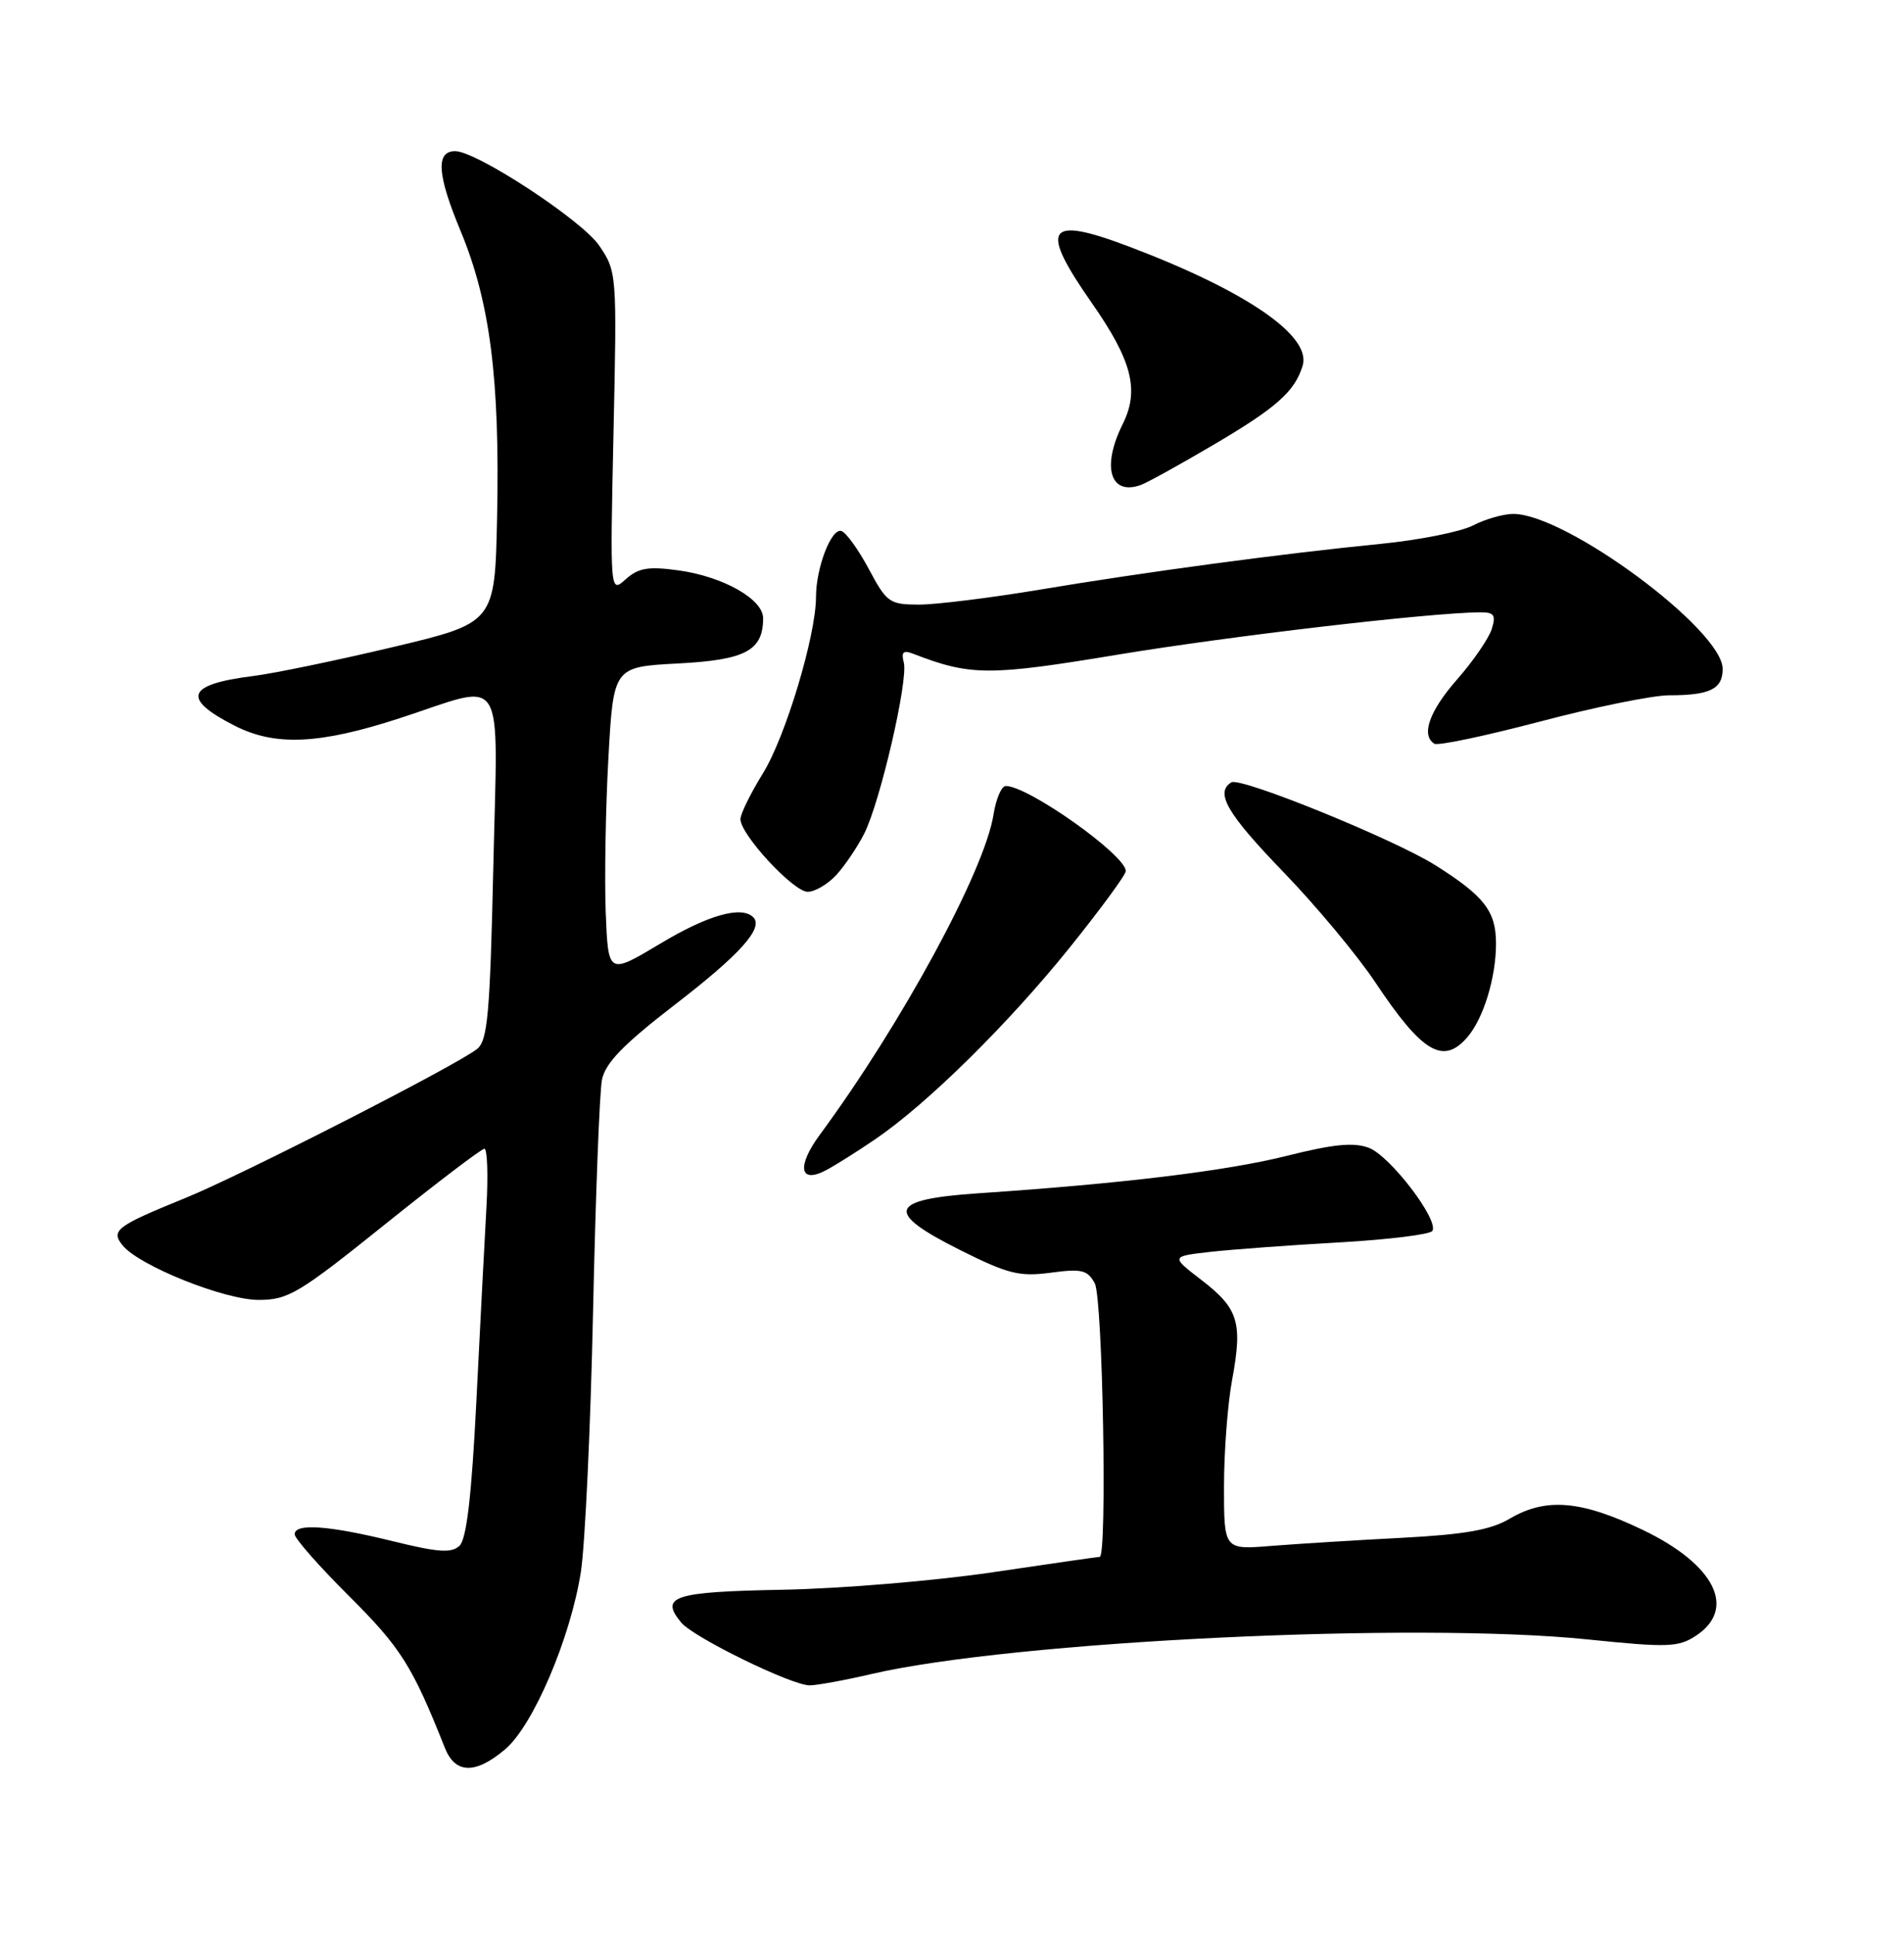<?xml version="1.0" encoding="UTF-8" standalone="no"?>
<!DOCTYPE svg PUBLIC "-//W3C//DTD SVG 1.1//EN" "http://www.w3.org/Graphics/SVG/1.1/DTD/svg11.dtd" >
<svg xmlns="http://www.w3.org/2000/svg" xmlns:xlink="http://www.w3.org/1999/xlink" version="1.1" viewBox="0 0 252 256">
 <g >
 <path fill="currentColor"
d=" M 66.84 231.48 C 70.55 228.36 75.50 216.78 76.88 207.99 C 77.43 204.42 78.16 188.97 78.49 173.67 C 78.82 158.36 79.35 144.50 79.67 142.88 C 80.12 140.64 82.48 138.21 89.38 132.89 C 97.99 126.26 101.10 122.77 99.70 121.37 C 98.15 119.81 93.67 121.08 87.37 124.87 C 80.50 128.98 80.50 128.98 80.17 120.74 C 80.00 116.21 80.15 107.04 80.52 100.37 C 81.19 88.24 81.19 88.24 89.73 87.79 C 98.69 87.32 101.00 86.09 101.00 81.79 C 101.00 79.28 95.69 76.28 89.80 75.47 C 85.79 74.92 84.50 75.14 82.81 76.65 C 80.74 78.50 80.74 78.50 81.20 57.23 C 81.66 36.16 81.64 35.94 79.30 32.49 C 77.03 29.15 63.07 20.00 60.24 20.00 C 57.65 20.00 57.86 23.11 60.94 30.51 C 64.86 39.93 66.17 50.13 65.79 68.45 C 65.50 82.41 65.50 82.41 52.00 85.62 C 44.58 87.38 36.25 89.11 33.49 89.45 C 24.69 90.56 23.99 92.42 31.03 96.01 C 36.43 98.77 42.28 98.50 53.00 95.00 C 67.18 90.37 65.88 88.28 65.29 114.75 C 64.85 134.23 64.54 137.69 63.14 138.80 C 60.37 140.99 31.92 155.52 24.50 158.53 C 15.39 162.23 14.61 162.82 16.24 164.80 C 18.46 167.50 29.70 172.00 34.23 172.00 C 38.14 172.00 39.55 171.16 50.96 162.00 C 57.81 156.50 63.73 152.00 64.11 152.00 C 64.50 152.00 64.62 155.49 64.38 159.75 C 64.14 164.01 63.54 175.55 63.05 185.39 C 62.42 197.95 61.75 203.65 60.82 204.53 C 59.76 205.53 58.01 205.41 52.00 203.93 C 43.52 201.84 39.00 201.52 39.00 203.01 C 39.00 203.57 42.27 207.28 46.27 211.26 C 53.06 218.03 54.59 220.46 58.87 231.25 C 60.24 234.72 62.90 234.80 66.84 231.48 Z  M 115.34 221.50 C 134.15 217.14 187.37 214.57 210.20 216.93 C 220.72 218.01 222.13 217.96 224.44 216.45 C 229.90 212.87 226.99 207.03 217.46 202.45 C 209.29 198.52 204.61 198.12 199.81 200.95 C 197.29 202.44 193.86 203.04 185.50 203.48 C 179.45 203.79 171.69 204.28 168.25 204.55 C 162.00 205.06 162.00 205.06 162.00 196.71 C 162.00 192.12 162.48 185.75 163.08 182.55 C 164.48 174.97 163.91 173.13 159.02 169.37 C 154.95 166.24 154.95 166.24 160.22 165.64 C 163.13 165.32 170.80 164.75 177.28 164.39 C 183.75 164.02 189.29 163.34 189.58 162.87 C 190.47 161.43 183.99 152.95 181.18 151.88 C 179.18 151.12 176.50 151.38 170.26 152.95 C 162.30 154.94 148.55 156.61 129.51 157.89 C 117.55 158.70 117.01 160.37 127.11 165.42 C 133.41 168.57 134.92 168.95 139.06 168.40 C 143.18 167.85 143.95 168.04 144.90 169.82 C 145.95 171.77 146.56 206.00 145.55 206.00 C 145.31 206.00 138.90 206.92 131.30 208.05 C 123.71 209.17 111.23 210.21 103.56 210.35 C 89.13 210.62 87.28 211.22 90.16 214.69 C 91.79 216.66 104.76 223.00 107.16 223.00 C 108.10 223.00 111.79 222.33 115.34 221.50 Z  M 115.87 150.72 C 122.75 146.03 133.45 135.47 141.56 125.40 C 145.65 120.31 149.00 115.75 149.00 115.26 C 149.00 113.14 136.10 104.00 133.12 104.00 C 132.55 104.00 131.83 105.69 131.50 107.75 C 130.35 115.16 119.37 135.41 108.49 150.17 C 105.42 154.35 105.83 156.68 109.31 154.85 C 110.51 154.22 113.47 152.36 115.87 150.72 Z  M 194.20 137.25 C 196.34 134.78 198.00 129.36 198.00 124.85 C 198.00 120.57 196.46 118.58 190.00 114.50 C 184.51 111.04 164.17 102.77 162.97 103.52 C 160.78 104.87 162.40 107.66 169.85 115.37 C 174.17 119.84 179.66 126.42 182.04 130.00 C 188.23 139.29 191.01 140.94 194.20 137.25 Z  M 110.71 115.75 C 111.84 114.51 113.49 112.06 114.38 110.31 C 116.50 106.11 120.23 90.00 119.62 87.67 C 119.26 86.29 119.55 86.00 120.82 86.49 C 128.50 89.45 130.82 89.46 148.07 86.60 C 162.99 84.14 189.07 81.09 195.82 81.02 C 197.77 81.00 198.02 81.36 197.43 83.25 C 197.03 84.49 194.98 87.48 192.86 89.89 C 189.16 94.10 188.04 97.29 189.85 98.41 C 190.32 98.70 196.62 97.37 203.84 95.47 C 211.07 93.56 218.75 92.00 220.91 92.00 C 226.32 92.00 228.00 91.17 228.00 88.51 C 228.00 83.34 207.27 68.00 200.29 68.00 C 198.98 68.00 196.57 68.69 194.95 69.53 C 193.33 70.36 187.84 71.46 182.75 71.96 C 169.79 73.24 151.59 75.68 137.62 78.02 C 131.09 79.11 123.89 80.00 121.62 80.00 C 117.73 79.99 117.36 79.73 115.00 75.31 C 113.62 72.73 111.99 70.46 111.36 70.26 C 110.03 69.85 108.00 75.12 108.00 78.99 C 108.00 84.09 103.96 97.51 100.98 102.32 C 99.34 104.97 98.00 107.70 98.00 108.39 C 98.00 110.43 105.01 118.00 106.90 118.00 C 107.86 118.00 109.58 116.99 110.71 115.75 Z  M 160.50 58.92 C 168.97 53.94 171.36 51.82 172.41 48.38 C 173.61 44.43 164.87 38.45 149.28 32.57 C 138.51 28.51 137.51 30.08 144.49 40.07 C 149.83 47.71 150.83 51.63 148.60 56.10 C 145.77 61.77 146.92 65.63 151.00 64.17 C 151.82 63.87 156.10 61.51 160.50 58.92 Z "/>
</g>
</svg>